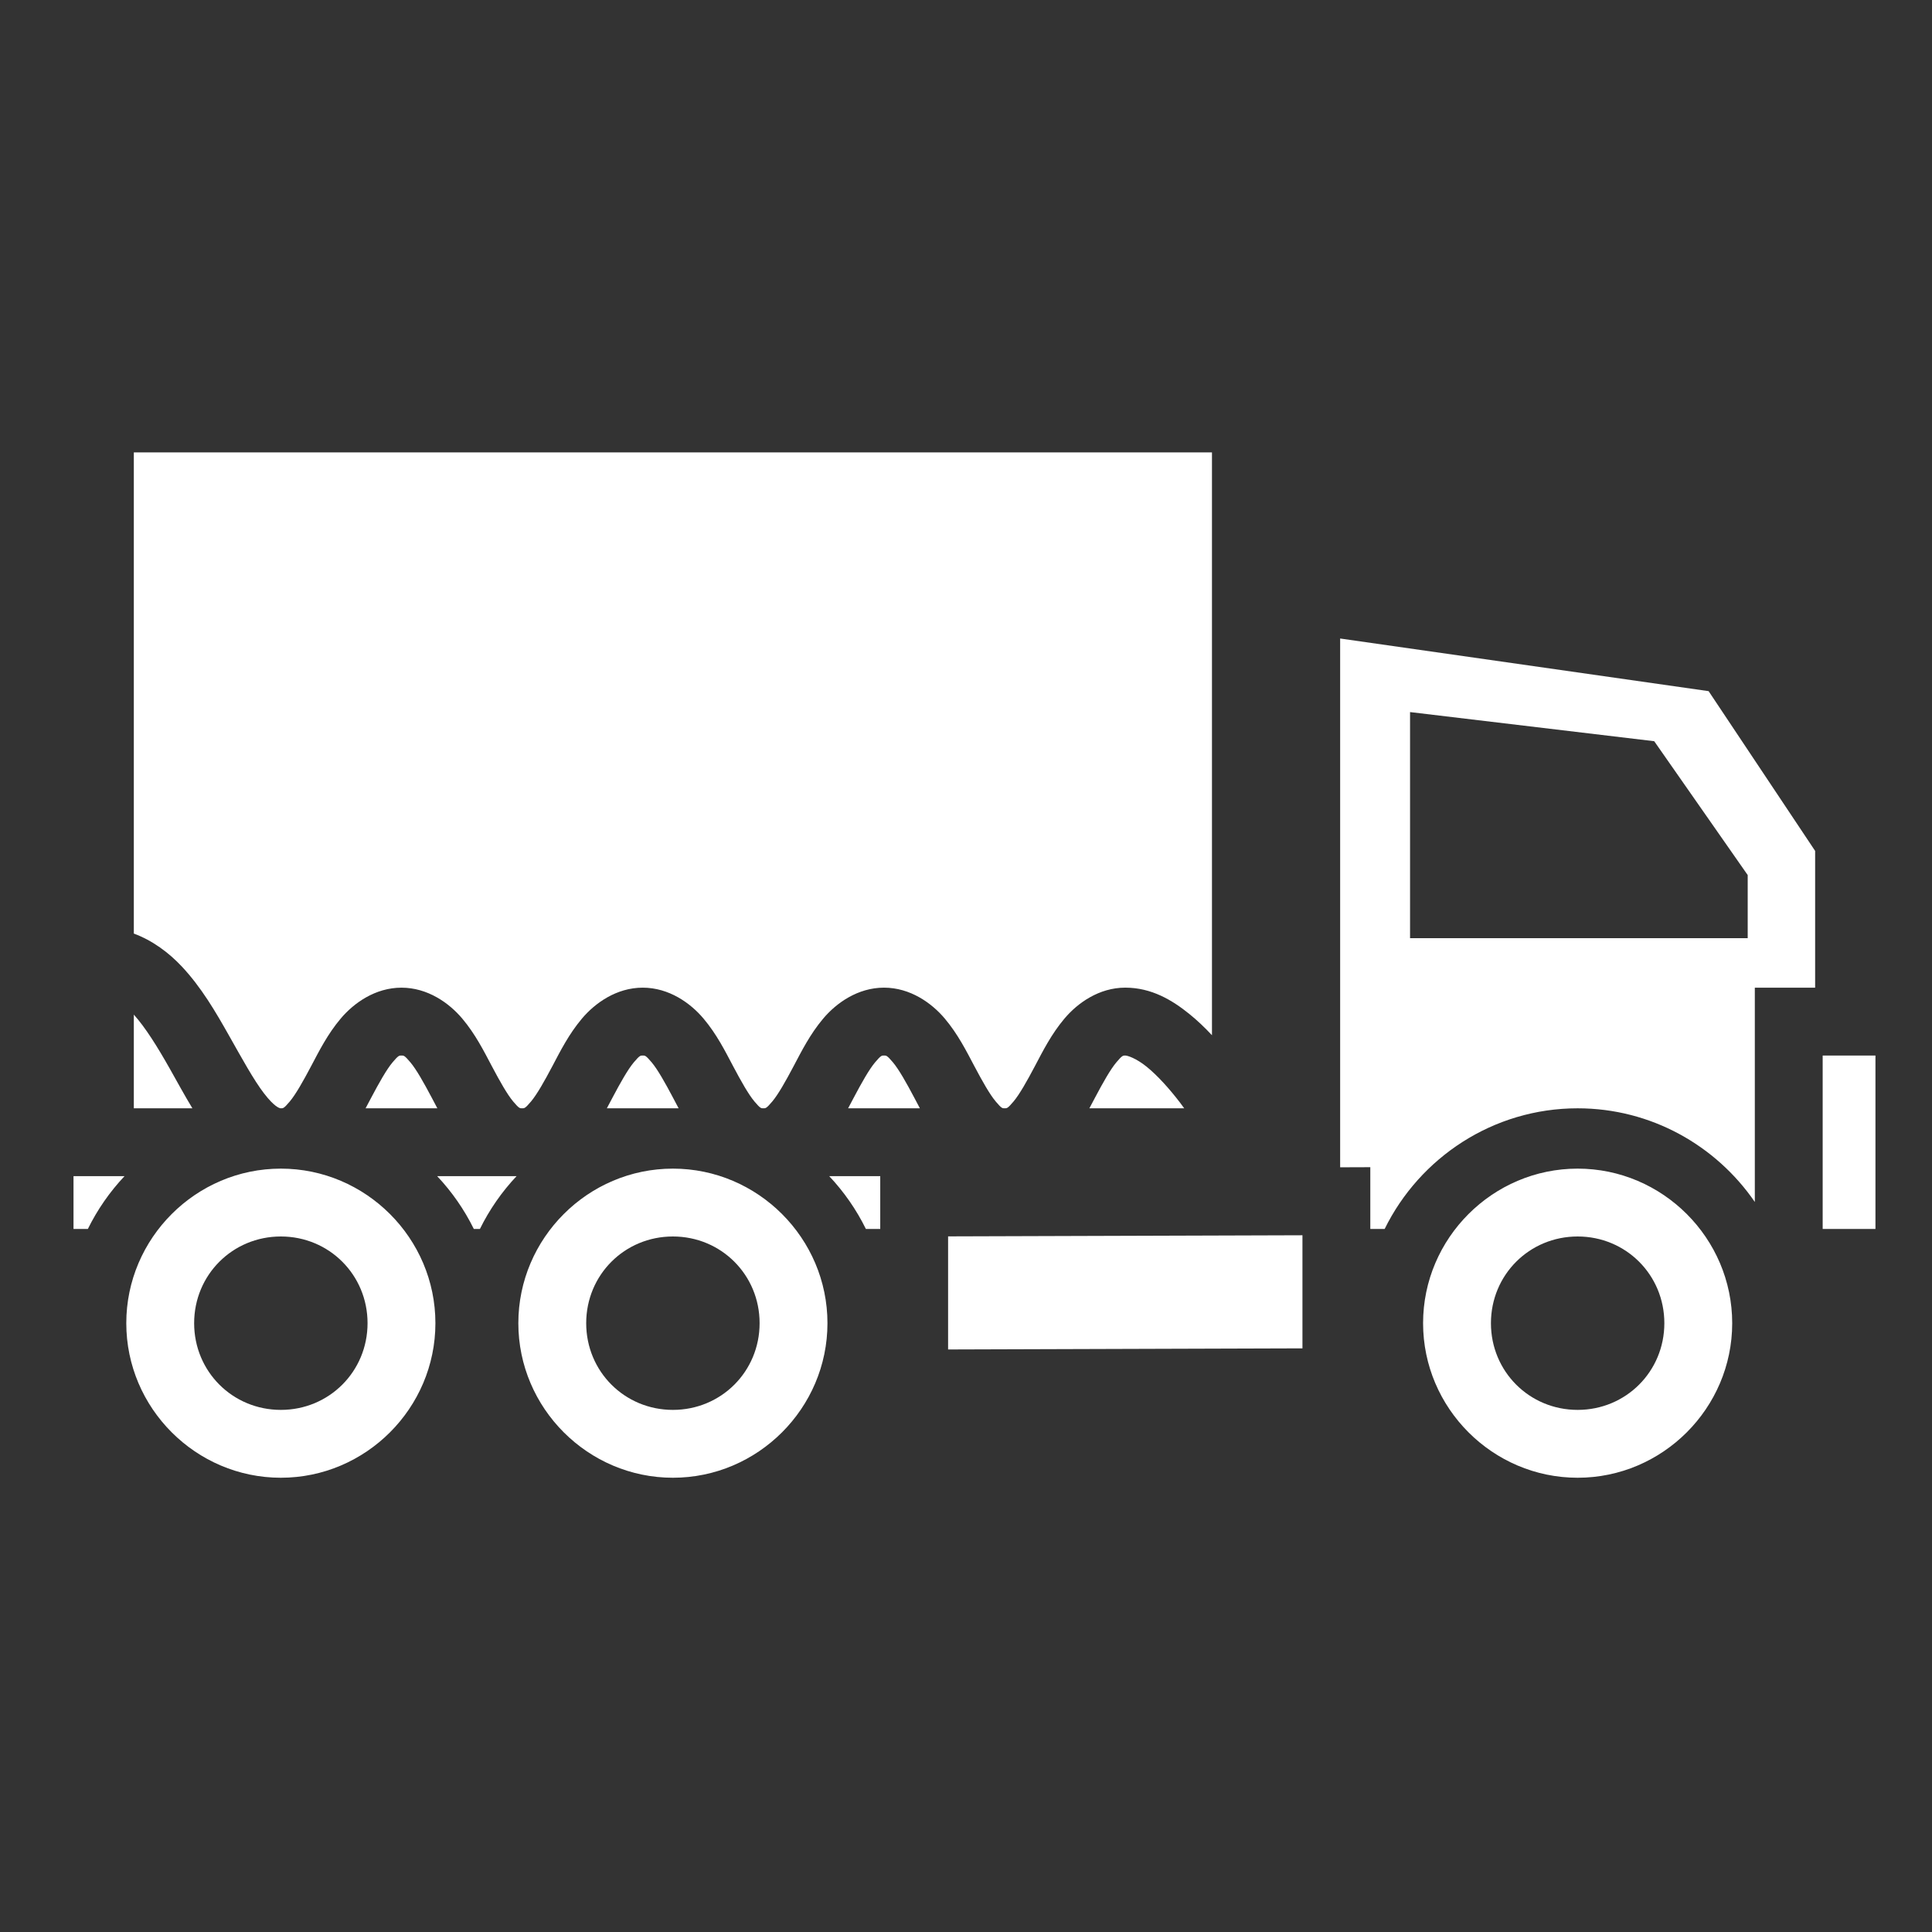 <svg width="205" height="205" viewBox="0 0 205 205" fill="none" xmlns="http://www.w3.org/2000/svg">
<rect x="0" y="0" width="205" height="205" fill="#333333" stroke="none"/>
<g id="game-icons:truck">
<path id="Vector" d="M14.2 48V99.059C16.209 99.804 17.924 101.1 19.272 102.532C21.367 104.757 22.885 107.377 24.271 109.829C25.656 112.281 26.915 114.583 28.008 116.007C29.103 117.431 29.647 117.6 29.8 117.6C30.036 117.6 30.112 117.63 30.744 116.88C31.377 116.129 32.172 114.718 33.017 113.118C33.863 111.518 34.759 109.729 36.15 108.08C37.54 106.43 39.819 104.8 42.6 104.8C45.381 104.8 47.66 106.43 49.05 108.08C50.44 109.729 51.337 111.518 52.183 113.118C53.028 114.718 53.823 116.129 54.455 116.879C55.087 117.629 55.163 117.599 55.399 117.599C55.635 117.599 55.711 117.629 56.343 116.879C56.977 116.128 57.771 114.717 58.617 113.117C59.462 111.517 60.359 109.728 61.749 108.079C63.14 106.429 65.418 104.799 68.199 104.799C70.981 104.799 73.259 106.429 74.649 108.079C76.04 109.728 76.937 111.517 77.782 113.117C78.628 114.717 79.422 116.128 80.055 116.878C80.687 117.628 80.763 117.598 80.999 117.598C81.235 117.598 81.311 117.628 81.943 116.878C82.576 116.128 83.371 114.716 84.216 113.116C85.062 111.516 85.959 109.728 87.349 108.078C88.739 106.428 91.018 104.798 93.799 104.798C96.58 104.798 98.859 106.428 100.249 108.078C101.639 109.727 102.536 111.516 103.382 113.116C104.227 114.716 105.022 116.127 105.655 116.878C106.287 117.628 106.363 117.598 106.599 117.598C106.835 117.598 106.911 117.628 107.543 116.878C108.176 116.127 108.971 114.716 109.816 113.116C110.661 111.516 111.558 109.727 112.949 108.077C114.339 106.427 116.617 104.797 119.399 104.797C122.18 104.797 124.378 106.117 126.209 107.599C127.065 108.292 127.859 109.054 128.599 109.846V48H14.2ZM142.2 67.751V123.859L145.4 123.848V130.4H146.924C150.643 122.834 158.433 117.6 167.4 117.6C175.185 117.6 182.083 121.547 186.2 127.538V104.8H192.6V90.29L181.297 73.336L142.2 67.751ZM149.617 75.557L175.525 78.648L185.445 92.852V99.546H149.617V75.557V75.557ZM14.2 107.659V117.6H20.415C19.567 116.203 18.789 114.762 18.003 113.371C16.733 111.124 15.443 109.04 14.2 107.659ZM42.6 112C42.364 112 42.288 111.97 41.656 112.72C41.023 113.471 40.228 114.882 39.383 116.482C39.191 116.846 38.994 117.221 38.791 117.6H46.407C46.205 117.221 46.009 116.846 45.817 116.482C44.971 114.882 44.177 113.471 43.544 112.72C42.912 111.97 42.836 112 42.6 112V112ZM68.2 112C67.964 112 67.888 111.97 67.256 112.72C66.623 113.471 65.828 114.882 64.983 116.482C64.791 116.846 64.594 117.221 64.391 117.6H72.007C71.805 117.221 71.609 116.846 71.417 116.482C70.571 114.882 69.777 113.471 69.144 112.72C68.512 111.97 68.436 112 68.2 112V112ZM93.8 112C93.564 112 93.488 111.97 92.856 112.72C92.223 113.471 91.428 114.882 90.583 116.482C90.391 116.846 90.194 117.221 89.991 117.6H97.607C97.405 117.221 97.209 116.846 97.017 116.482C96.171 114.882 95.377 113.471 94.744 112.72C94.112 111.97 94.036 112 93.8 112V112ZM119.4 112C119.164 112 119.088 111.97 118.456 112.72C117.823 113.471 117.028 114.882 116.183 116.482C115.991 116.846 115.794 117.221 115.591 117.6H125.654C125.504 117.395 125.358 117.191 125.202 116.986C124.087 115.528 122.815 114.117 121.681 113.198C120.546 112.28 119.636 112 119.4 112ZM193.4 112V130.4H199V112H193.4ZM29.8 124C20.785 124 13.4 131.385 13.4 140.4C13.4 149.415 20.785 156.8 29.8 156.8C38.815 156.8 46.2 149.415 46.2 140.4C46.2 131.385 38.815 124 29.8 124ZM71.4 124C62.385 124 55 131.385 55 140.4C55 149.415 62.385 156.8 71.4 156.8C80.415 156.8 87.8 149.415 87.8 140.4C87.8 131.385 80.415 124 71.4 124ZM167.4 124C158.385 124 151 131.385 151 140.4C151 149.415 158.385 156.8 167.4 156.8C176.415 156.8 183.8 149.415 183.8 140.4C183.8 131.385 176.415 124 167.4 124ZM7.8 124.8V130.4H9.324C10.334 128.35 11.644 126.463 13.212 124.8H7.8ZM46.388 124.8C47.955 126.463 49.266 128.35 50.276 130.4H50.924C51.934 128.35 53.244 126.463 54.812 124.8H46.388ZM87.988 124.8C89.555 126.463 90.866 128.35 91.876 130.4H93.4V124.8H87.988ZM138.2 131.071L100.6 131.189V143.189L138.2 143.071V131.071ZM29.8 131.2C34.924 131.2 39 135.276 39 140.4C39 145.524 34.924 149.6 29.8 149.6C24.676 149.6 20.6 145.524 20.6 140.4C20.6 135.276 24.676 131.2 29.8 131.2ZM71.4 131.2C76.524 131.2 80.6 135.276 80.6 140.4C80.6 145.524 76.524 149.6 71.4 149.6C66.276 149.6 62.2 145.524 62.2 140.4C62.2 135.276 66.276 131.2 71.4 131.2ZM167.4 131.2C172.524 131.2 176.6 135.276 176.6 140.4C176.6 145.524 172.524 149.6 167.4 149.6C162.276 149.6 158.2 145.524 158.2 140.4C158.2 135.276 162.276 131.2 167.4 131.2Z" fill="white"/>
</g>
</svg>
